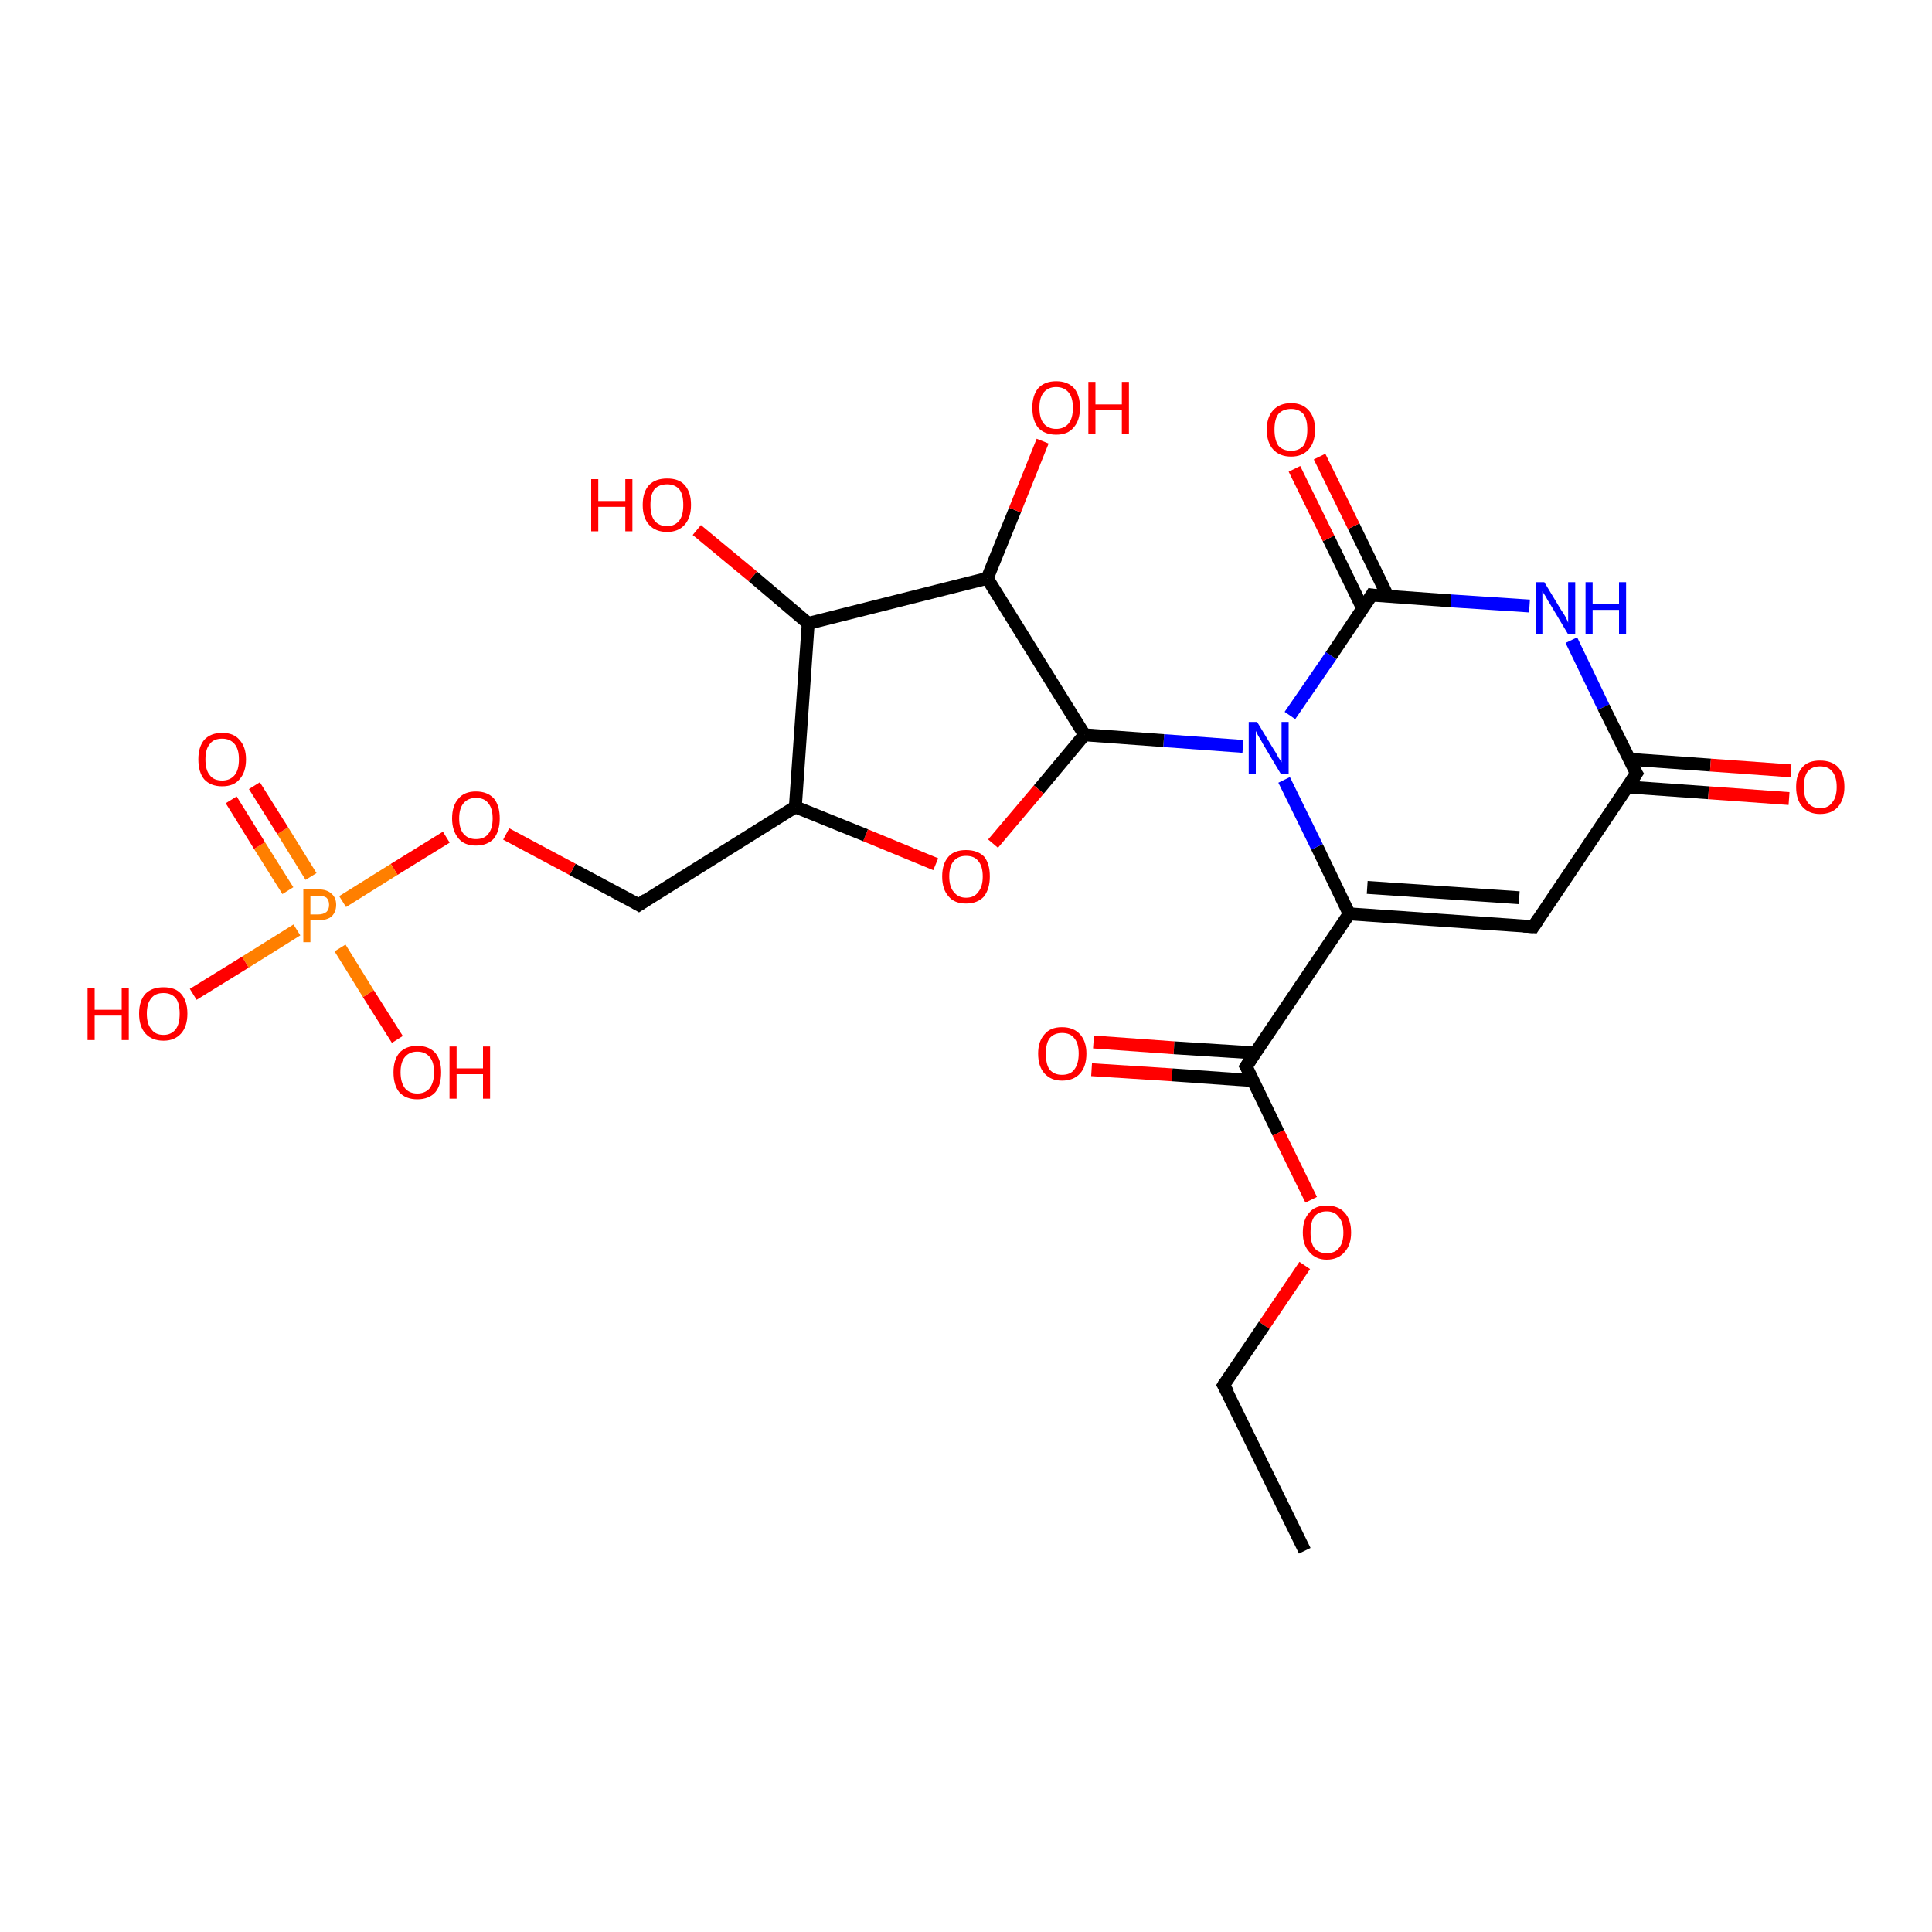 <?xml version='1.0' encoding='iso-8859-1'?>
<svg version='1.1' baseProfile='full'
              xmlns='http://www.w3.org/2000/svg'
                      xmlns:rdkit='http://www.rdkit.org/xml'
                      xmlns:xlink='http://www.w3.org/1999/xlink'
                  xml:space='preserve'
width='300px' height='300px' viewBox='0 0 300 300'>
<!-- END OF HEADER -->
<rect style='opacity:1.0;fill:#FFFFFF;stroke:none' width='300.0' height='300.0' x='0.0' y='0.0'> </rect>
<path class='bond-0 atom-0 atom-1' d='M 169.8,161.8 L 182.3,162.7' style='fill:none;fill-rule:evenodd;stroke:#FF0000;stroke-width:2.0px;stroke-linecap:butt;stroke-linejoin:miter;stroke-opacity:1' />
<path class='bond-0 atom-0 atom-1' d='M 182.3,162.7 L 194.9,163.5' style='fill:none;fill-rule:evenodd;stroke:#000000;stroke-width:2.0px;stroke-linecap:butt;stroke-linejoin:miter;stroke-opacity:1' />
<path class='bond-0 atom-0 atom-1' d='M 169.5,166.1 L 182.0,166.9' style='fill:none;fill-rule:evenodd;stroke:#FF0000;stroke-width:2.0px;stroke-linecap:butt;stroke-linejoin:miter;stroke-opacity:1' />
<path class='bond-0 atom-0 atom-1' d='M 182.0,166.9 L 194.6,167.8' style='fill:none;fill-rule:evenodd;stroke:#000000;stroke-width:2.0px;stroke-linecap:butt;stroke-linejoin:miter;stroke-opacity:1' />
<path class='bond-1 atom-1 atom-2' d='M 193.5,165.6 L 198.5,175.9' style='fill:none;fill-rule:evenodd;stroke:#000000;stroke-width:2.0px;stroke-linecap:butt;stroke-linejoin:miter;stroke-opacity:1' />
<path class='bond-1 atom-1 atom-2' d='M 198.5,175.9 L 203.6,186.3' style='fill:none;fill-rule:evenodd;stroke:#FF0000;stroke-width:2.0px;stroke-linecap:butt;stroke-linejoin:miter;stroke-opacity:1' />
<path class='bond-2 atom-2 atom-3' d='M 202.6,196.5 L 196.3,205.8' style='fill:none;fill-rule:evenodd;stroke:#FF0000;stroke-width:2.0px;stroke-linecap:butt;stroke-linejoin:miter;stroke-opacity:1' />
<path class='bond-2 atom-2 atom-3' d='M 196.3,205.8 L 190.0,215.1' style='fill:none;fill-rule:evenodd;stroke:#000000;stroke-width:2.0px;stroke-linecap:butt;stroke-linejoin:miter;stroke-opacity:1' />
<path class='bond-3 atom-3 atom-4' d='M 190.0,215.1 L 202.6,240.8' style='fill:none;fill-rule:evenodd;stroke:#000000;stroke-width:2.0px;stroke-linecap:butt;stroke-linejoin:miter;stroke-opacity:1' />
<path class='bond-4 atom-1 atom-5' d='M 193.5,165.6 L 209.5,141.9' style='fill:none;fill-rule:evenodd;stroke:#000000;stroke-width:2.0px;stroke-linecap:butt;stroke-linejoin:miter;stroke-opacity:1' />
<path class='bond-5 atom-5 atom-6' d='M 209.5,141.9 L 204.5,131.5' style='fill:none;fill-rule:evenodd;stroke:#000000;stroke-width:2.0px;stroke-linecap:butt;stroke-linejoin:miter;stroke-opacity:1' />
<path class='bond-5 atom-5 atom-6' d='M 204.5,131.5 L 199.4,121.1' style='fill:none;fill-rule:evenodd;stroke:#0000FF;stroke-width:2.0px;stroke-linecap:butt;stroke-linejoin:miter;stroke-opacity:1' />
<path class='bond-6 atom-6 atom-7' d='M 200.3,111.1 L 206.7,101.8' style='fill:none;fill-rule:evenodd;stroke:#0000FF;stroke-width:2.0px;stroke-linecap:butt;stroke-linejoin:miter;stroke-opacity:1' />
<path class='bond-6 atom-6 atom-7' d='M 206.7,101.8 L 213.0,92.4' style='fill:none;fill-rule:evenodd;stroke:#000000;stroke-width:2.0px;stroke-linecap:butt;stroke-linejoin:miter;stroke-opacity:1' />
<path class='bond-7 atom-7 atom-8' d='M 215.5,92.6 L 210.2,81.7' style='fill:none;fill-rule:evenodd;stroke:#000000;stroke-width:2.0px;stroke-linecap:butt;stroke-linejoin:miter;stroke-opacity:1' />
<path class='bond-7 atom-7 atom-8' d='M 210.2,81.7 L 204.9,70.9' style='fill:none;fill-rule:evenodd;stroke:#FF0000;stroke-width:2.0px;stroke-linecap:butt;stroke-linejoin:miter;stroke-opacity:1' />
<path class='bond-7 atom-7 atom-8' d='M 211.6,94.5 L 206.3,83.6' style='fill:none;fill-rule:evenodd;stroke:#000000;stroke-width:2.0px;stroke-linecap:butt;stroke-linejoin:miter;stroke-opacity:1' />
<path class='bond-7 atom-7 atom-8' d='M 206.3,83.6 L 201.0,72.8' style='fill:none;fill-rule:evenodd;stroke:#FF0000;stroke-width:2.0px;stroke-linecap:butt;stroke-linejoin:miter;stroke-opacity:1' />
<path class='bond-8 atom-7 atom-9' d='M 213.0,92.4 L 225.3,93.3' style='fill:none;fill-rule:evenodd;stroke:#000000;stroke-width:2.0px;stroke-linecap:butt;stroke-linejoin:miter;stroke-opacity:1' />
<path class='bond-8 atom-7 atom-9' d='M 225.3,93.3 L 237.5,94.1' style='fill:none;fill-rule:evenodd;stroke:#0000FF;stroke-width:2.0px;stroke-linecap:butt;stroke-linejoin:miter;stroke-opacity:1' />
<path class='bond-9 atom-9 atom-10' d='M 244.0,99.4 L 249.0,109.8' style='fill:none;fill-rule:evenodd;stroke:#0000FF;stroke-width:2.0px;stroke-linecap:butt;stroke-linejoin:miter;stroke-opacity:1' />
<path class='bond-9 atom-9 atom-10' d='M 249.0,109.8 L 254.1,120.1' style='fill:none;fill-rule:evenodd;stroke:#000000;stroke-width:2.0px;stroke-linecap:butt;stroke-linejoin:miter;stroke-opacity:1' />
<path class='bond-10 atom-10 atom-11' d='M 252.7,122.2 L 265.3,123.1' style='fill:none;fill-rule:evenodd;stroke:#000000;stroke-width:2.0px;stroke-linecap:butt;stroke-linejoin:miter;stroke-opacity:1' />
<path class='bond-10 atom-10 atom-11' d='M 265.3,123.1 L 277.8,124.0' style='fill:none;fill-rule:evenodd;stroke:#FF0000;stroke-width:2.0px;stroke-linecap:butt;stroke-linejoin:miter;stroke-opacity:1' />
<path class='bond-10 atom-10 atom-11' d='M 253.0,117.9 L 265.6,118.8' style='fill:none;fill-rule:evenodd;stroke:#000000;stroke-width:2.0px;stroke-linecap:butt;stroke-linejoin:miter;stroke-opacity:1' />
<path class='bond-10 atom-10 atom-11' d='M 265.6,118.8 L 278.1,119.7' style='fill:none;fill-rule:evenodd;stroke:#FF0000;stroke-width:2.0px;stroke-linecap:butt;stroke-linejoin:miter;stroke-opacity:1' />
<path class='bond-11 atom-10 atom-12' d='M 254.1,120.1 L 238.1,143.9' style='fill:none;fill-rule:evenodd;stroke:#000000;stroke-width:2.0px;stroke-linecap:butt;stroke-linejoin:miter;stroke-opacity:1' />
<path class='bond-12 atom-6 atom-13' d='M 193.0,115.9 L 180.7,115.0' style='fill:none;fill-rule:evenodd;stroke:#0000FF;stroke-width:2.0px;stroke-linecap:butt;stroke-linejoin:miter;stroke-opacity:1' />
<path class='bond-12 atom-6 atom-13' d='M 180.7,115.0 L 168.4,114.1' style='fill:none;fill-rule:evenodd;stroke:#000000;stroke-width:2.0px;stroke-linecap:butt;stroke-linejoin:miter;stroke-opacity:1' />
<path class='bond-13 atom-13 atom-14' d='M 168.4,114.1 L 161.3,122.6' style='fill:none;fill-rule:evenodd;stroke:#000000;stroke-width:2.0px;stroke-linecap:butt;stroke-linejoin:miter;stroke-opacity:1' />
<path class='bond-13 atom-13 atom-14' d='M 161.3,122.6 L 154.2,131.0' style='fill:none;fill-rule:evenodd;stroke:#FF0000;stroke-width:2.0px;stroke-linecap:butt;stroke-linejoin:miter;stroke-opacity:1' />
<path class='bond-14 atom-14 atom-15' d='M 145.3,134.2 L 134.4,129.7' style='fill:none;fill-rule:evenodd;stroke:#FF0000;stroke-width:2.0px;stroke-linecap:butt;stroke-linejoin:miter;stroke-opacity:1' />
<path class='bond-14 atom-14 atom-15' d='M 134.4,129.7 L 123.5,125.3' style='fill:none;fill-rule:evenodd;stroke:#000000;stroke-width:2.0px;stroke-linecap:butt;stroke-linejoin:miter;stroke-opacity:1' />
<path class='bond-15 atom-15 atom-16' d='M 123.5,125.3 L 125.5,96.8' style='fill:none;fill-rule:evenodd;stroke:#000000;stroke-width:2.0px;stroke-linecap:butt;stroke-linejoin:miter;stroke-opacity:1' />
<path class='bond-16 atom-16 atom-17' d='M 125.5,96.8 L 116.9,89.5' style='fill:none;fill-rule:evenodd;stroke:#000000;stroke-width:2.0px;stroke-linecap:butt;stroke-linejoin:miter;stroke-opacity:1' />
<path class='bond-16 atom-16 atom-17' d='M 116.9,89.5 L 108.2,82.3' style='fill:none;fill-rule:evenodd;stroke:#FF0000;stroke-width:2.0px;stroke-linecap:butt;stroke-linejoin:miter;stroke-opacity:1' />
<path class='bond-17 atom-16 atom-18' d='M 125.5,96.8 L 153.3,89.8' style='fill:none;fill-rule:evenodd;stroke:#000000;stroke-width:2.0px;stroke-linecap:butt;stroke-linejoin:miter;stroke-opacity:1' />
<path class='bond-18 atom-18 atom-19' d='M 153.3,89.8 L 157.6,79.2' style='fill:none;fill-rule:evenodd;stroke:#000000;stroke-width:2.0px;stroke-linecap:butt;stroke-linejoin:miter;stroke-opacity:1' />
<path class='bond-18 atom-18 atom-19' d='M 157.6,79.2 L 161.9,68.5' style='fill:none;fill-rule:evenodd;stroke:#FF0000;stroke-width:2.0px;stroke-linecap:butt;stroke-linejoin:miter;stroke-opacity:1' />
<path class='bond-19 atom-15 atom-20' d='M 123.5,125.3 L 99.2,140.5' style='fill:none;fill-rule:evenodd;stroke:#000000;stroke-width:2.0px;stroke-linecap:butt;stroke-linejoin:miter;stroke-opacity:1' />
<path class='bond-20 atom-20 atom-21' d='M 99.2,140.5 L 88.9,135.0' style='fill:none;fill-rule:evenodd;stroke:#000000;stroke-width:2.0px;stroke-linecap:butt;stroke-linejoin:miter;stroke-opacity:1' />
<path class='bond-20 atom-20 atom-21' d='M 88.9,135.0 L 78.6,129.5' style='fill:none;fill-rule:evenodd;stroke:#FF0000;stroke-width:2.0px;stroke-linecap:butt;stroke-linejoin:miter;stroke-opacity:1' />
<path class='bond-21 atom-21 atom-22' d='M 69.3,130.0 L 61.2,135.0' style='fill:none;fill-rule:evenodd;stroke:#FF0000;stroke-width:2.0px;stroke-linecap:butt;stroke-linejoin:miter;stroke-opacity:1' />
<path class='bond-21 atom-21 atom-22' d='M 61.2,135.0 L 53.2,140.0' style='fill:none;fill-rule:evenodd;stroke:#FF7F00;stroke-width:2.0px;stroke-linecap:butt;stroke-linejoin:miter;stroke-opacity:1' />
<path class='bond-22 atom-22 atom-23' d='M 48.3,136.1 L 43.9,129.0' style='fill:none;fill-rule:evenodd;stroke:#FF7F00;stroke-width:2.0px;stroke-linecap:butt;stroke-linejoin:miter;stroke-opacity:1' />
<path class='bond-22 atom-22 atom-23' d='M 43.9,129.0 L 39.5,122.0' style='fill:none;fill-rule:evenodd;stroke:#FF0000;stroke-width:2.0px;stroke-linecap:butt;stroke-linejoin:miter;stroke-opacity:1' />
<path class='bond-22 atom-22 atom-23' d='M 44.7,138.3 L 40.3,131.3' style='fill:none;fill-rule:evenodd;stroke:#FF7F00;stroke-width:2.0px;stroke-linecap:butt;stroke-linejoin:miter;stroke-opacity:1' />
<path class='bond-22 atom-22 atom-23' d='M 40.3,131.3 L 35.9,124.2' style='fill:none;fill-rule:evenodd;stroke:#FF0000;stroke-width:2.0px;stroke-linecap:butt;stroke-linejoin:miter;stroke-opacity:1' />
<path class='bond-23 atom-22 atom-24' d='M 52.8,147.2 L 57.2,154.3' style='fill:none;fill-rule:evenodd;stroke:#FF7F00;stroke-width:2.0px;stroke-linecap:butt;stroke-linejoin:miter;stroke-opacity:1' />
<path class='bond-23 atom-22 atom-24' d='M 57.2,154.3 L 61.7,161.4' style='fill:none;fill-rule:evenodd;stroke:#FF0000;stroke-width:2.0px;stroke-linecap:butt;stroke-linejoin:miter;stroke-opacity:1' />
<path class='bond-24 atom-22 atom-25' d='M 46.1,144.4 L 38.1,149.4' style='fill:none;fill-rule:evenodd;stroke:#FF7F00;stroke-width:2.0px;stroke-linecap:butt;stroke-linejoin:miter;stroke-opacity:1' />
<path class='bond-24 atom-22 atom-25' d='M 38.1,149.4 L 30.0,154.4' style='fill:none;fill-rule:evenodd;stroke:#FF0000;stroke-width:2.0px;stroke-linecap:butt;stroke-linejoin:miter;stroke-opacity:1' />
<path class='bond-25 atom-5 atom-12' d='M 209.5,141.9 L 238.1,143.9' style='fill:none;fill-rule:evenodd;stroke:#000000;stroke-width:2.0px;stroke-linecap:butt;stroke-linejoin:miter;stroke-opacity:1' />
<path class='bond-25 atom-5 atom-12' d='M 212.3,137.8 L 235.9,139.4' style='fill:none;fill-rule:evenodd;stroke:#000000;stroke-width:2.0px;stroke-linecap:butt;stroke-linejoin:miter;stroke-opacity:1' />
<path class='bond-26 atom-18 atom-13' d='M 153.3,89.8 L 168.4,114.1' style='fill:none;fill-rule:evenodd;stroke:#000000;stroke-width:2.0px;stroke-linecap:butt;stroke-linejoin:miter;stroke-opacity:1' />
<path d='M 193.8,166.1 L 193.5,165.6 L 194.3,164.4' style='fill:none;stroke:#000000;stroke-width:2.0px;stroke-linecap:butt;stroke-linejoin:miter;stroke-opacity:1;' />
<path d='M 190.3,214.6 L 190.0,215.1 L 190.7,216.3' style='fill:none;stroke:#000000;stroke-width:2.0px;stroke-linecap:butt;stroke-linejoin:miter;stroke-opacity:1;' />
<path d='M 212.7,92.9 L 213.0,92.4 L 213.6,92.5' style='fill:none;stroke:#000000;stroke-width:2.0px;stroke-linecap:butt;stroke-linejoin:miter;stroke-opacity:1;' />
<path d='M 253.8,119.6 L 254.1,120.1 L 253.3,121.3' style='fill:none;stroke:#000000;stroke-width:2.0px;stroke-linecap:butt;stroke-linejoin:miter;stroke-opacity:1;' />
<path d='M 238.9,142.7 L 238.1,143.9 L 236.6,143.8' style='fill:none;stroke:#000000;stroke-width:2.0px;stroke-linecap:butt;stroke-linejoin:miter;stroke-opacity:1;' />
<path d='M 100.4,139.7 L 99.2,140.5 L 98.7,140.2' style='fill:none;stroke:#000000;stroke-width:2.0px;stroke-linecap:butt;stroke-linejoin:miter;stroke-opacity:1;' />
<path class='atom-0' d='M 161.2 163.6
Q 161.2 161.7, 162.2 160.6
Q 163.1 159.5, 164.9 159.5
Q 166.7 159.5, 167.7 160.6
Q 168.7 161.7, 168.7 163.6
Q 168.7 165.6, 167.7 166.7
Q 166.7 167.8, 164.9 167.8
Q 163.2 167.8, 162.2 166.7
Q 161.2 165.6, 161.2 163.6
M 164.9 166.9
Q 166.2 166.9, 166.8 166.1
Q 167.5 165.2, 167.5 163.6
Q 167.5 162.0, 166.8 161.2
Q 166.2 160.4, 164.9 160.4
Q 163.7 160.4, 163.0 161.2
Q 162.4 162.0, 162.4 163.6
Q 162.4 165.3, 163.0 166.1
Q 163.7 166.9, 164.9 166.9
' fill='#FF0000'/>
<path class='atom-2' d='M 202.3 191.4
Q 202.3 189.4, 203.3 188.3
Q 204.2 187.2, 206.0 187.2
Q 207.8 187.2, 208.8 188.3
Q 209.8 189.4, 209.8 191.4
Q 209.8 193.3, 208.8 194.4
Q 207.8 195.6, 206.0 195.6
Q 204.3 195.6, 203.3 194.4
Q 202.3 193.3, 202.3 191.4
M 206.0 194.6
Q 207.3 194.6, 207.9 193.8
Q 208.6 193.0, 208.6 191.4
Q 208.6 189.8, 207.9 189.0
Q 207.3 188.1, 206.0 188.1
Q 204.8 188.1, 204.1 188.9
Q 203.5 189.7, 203.5 191.4
Q 203.5 193.0, 204.1 193.8
Q 204.8 194.6, 206.0 194.6
' fill='#FF0000'/>
<path class='atom-6' d='M 195.2 112.1
L 197.8 116.4
Q 198.1 116.8, 198.5 117.6
Q 199.0 118.3, 199.0 118.4
L 199.0 112.1
L 200.1 112.1
L 200.1 120.2
L 198.9 120.2
L 196.1 115.5
Q 195.8 114.9, 195.4 114.3
Q 195.1 113.7, 195.0 113.5
L 195.0 120.2
L 193.9 120.2
L 193.9 112.1
L 195.2 112.1
' fill='#0000FF'/>
<path class='atom-8' d='M 196.7 66.7
Q 196.7 64.8, 197.7 63.7
Q 198.7 62.6, 200.5 62.6
Q 202.2 62.6, 203.2 63.7
Q 204.2 64.8, 204.2 66.7
Q 204.2 68.7, 203.2 69.8
Q 202.2 70.9, 200.5 70.9
Q 198.7 70.9, 197.7 69.8
Q 196.7 68.7, 196.7 66.7
M 200.5 70.0
Q 201.7 70.0, 202.4 69.2
Q 203.0 68.3, 203.0 66.7
Q 203.0 65.1, 202.4 64.3
Q 201.7 63.5, 200.5 63.5
Q 199.2 63.5, 198.5 64.3
Q 197.9 65.1, 197.9 66.7
Q 197.9 68.3, 198.5 69.2
Q 199.2 70.0, 200.5 70.0
' fill='#FF0000'/>
<path class='atom-9' d='M 239.8 90.4
L 242.4 94.7
Q 242.7 95.1, 243.1 95.8
Q 243.5 96.6, 243.5 96.7
L 243.5 90.4
L 244.6 90.4
L 244.6 98.5
L 243.5 98.5
L 240.7 93.8
Q 240.3 93.2, 240.0 92.6
Q 239.6 92.0, 239.5 91.8
L 239.5 98.5
L 238.5 98.5
L 238.5 90.4
L 239.8 90.4
' fill='#0000FF'/>
<path class='atom-9' d='M 246.2 90.4
L 247.3 90.4
L 247.3 93.8
L 251.4 93.8
L 251.4 90.4
L 252.5 90.4
L 252.5 98.5
L 251.4 98.5
L 251.4 94.7
L 247.3 94.7
L 247.3 98.5
L 246.2 98.5
L 246.2 90.4
' fill='#0000FF'/>
<path class='atom-11' d='M 278.9 122.2
Q 278.9 120.2, 279.9 119.1
Q 280.8 118.1, 282.6 118.1
Q 284.4 118.1, 285.4 119.1
Q 286.4 120.2, 286.4 122.2
Q 286.4 124.1, 285.4 125.3
Q 284.4 126.4, 282.6 126.4
Q 280.9 126.4, 279.9 125.3
Q 278.9 124.2, 278.9 122.2
M 282.6 125.5
Q 283.9 125.5, 284.5 124.6
Q 285.2 123.8, 285.2 122.2
Q 285.2 120.6, 284.5 119.8
Q 283.9 119.0, 282.6 119.0
Q 281.4 119.0, 280.7 119.8
Q 280.1 120.6, 280.1 122.2
Q 280.1 123.8, 280.7 124.6
Q 281.4 125.5, 282.6 125.5
' fill='#FF0000'/>
<path class='atom-14' d='M 146.3 136.1
Q 146.3 134.1, 147.3 133.0
Q 148.2 132.0, 150.0 132.0
Q 151.8 132.0, 152.8 133.0
Q 153.7 134.1, 153.7 136.1
Q 153.7 138.0, 152.8 139.2
Q 151.8 140.3, 150.0 140.3
Q 148.2 140.3, 147.3 139.2
Q 146.3 138.1, 146.3 136.1
M 150.0 139.4
Q 151.3 139.4, 151.9 138.5
Q 152.6 137.7, 152.6 136.1
Q 152.6 134.5, 151.9 133.7
Q 151.3 132.9, 150.0 132.9
Q 148.8 132.9, 148.1 133.7
Q 147.4 134.5, 147.4 136.1
Q 147.4 137.7, 148.1 138.5
Q 148.8 139.4, 150.0 139.4
' fill='#FF0000'/>
<path class='atom-17' d='M 91.8 74.4
L 92.9 74.4
L 92.9 77.8
L 97.1 77.8
L 97.1 74.4
L 98.2 74.4
L 98.2 82.5
L 97.1 82.5
L 97.1 78.7
L 92.9 78.7
L 92.9 82.5
L 91.8 82.5
L 91.8 74.4
' fill='#FF0000'/>
<path class='atom-17' d='M 99.8 78.4
Q 99.8 76.4, 100.8 75.3
Q 101.8 74.3, 103.6 74.3
Q 105.4 74.3, 106.3 75.3
Q 107.3 76.4, 107.3 78.4
Q 107.3 80.4, 106.3 81.5
Q 105.3 82.6, 103.6 82.6
Q 101.8 82.6, 100.8 81.5
Q 99.8 80.4, 99.8 78.4
M 103.6 81.7
Q 104.8 81.7, 105.5 80.8
Q 106.1 80.0, 106.1 78.4
Q 106.1 76.8, 105.5 76.0
Q 104.8 75.2, 103.6 75.2
Q 102.3 75.2, 101.6 76.0
Q 101.0 76.8, 101.0 78.4
Q 101.0 80.0, 101.6 80.8
Q 102.3 81.7, 103.6 81.7
' fill='#FF0000'/>
<path class='atom-19' d='M 160.3 63.3
Q 160.3 61.4, 161.2 60.3
Q 162.2 59.2, 164.0 59.2
Q 165.8 59.2, 166.8 60.3
Q 167.7 61.4, 167.7 63.3
Q 167.7 65.3, 166.7 66.4
Q 165.8 67.5, 164.0 67.5
Q 162.2 67.5, 161.2 66.4
Q 160.3 65.3, 160.3 63.3
M 164.0 66.6
Q 165.2 66.6, 165.9 65.8
Q 166.6 65.0, 166.6 63.3
Q 166.6 61.7, 165.9 60.9
Q 165.2 60.1, 164.0 60.1
Q 162.8 60.1, 162.1 60.9
Q 161.4 61.7, 161.4 63.3
Q 161.4 65.0, 162.1 65.8
Q 162.8 66.6, 164.0 66.6
' fill='#FF0000'/>
<path class='atom-19' d='M 169.0 59.3
L 170.1 59.3
L 170.1 62.8
L 174.2 62.8
L 174.2 59.3
L 175.3 59.3
L 175.3 67.4
L 174.2 67.4
L 174.2 63.7
L 170.1 63.7
L 170.1 67.4
L 169.0 67.4
L 169.0 59.3
' fill='#FF0000'/>
<path class='atom-21' d='M 70.2 127.1
Q 70.2 125.1, 71.2 124.0
Q 72.1 122.9, 73.9 122.9
Q 75.7 122.9, 76.7 124.0
Q 77.6 125.1, 77.6 127.1
Q 77.6 129.0, 76.7 130.2
Q 75.7 131.3, 73.9 131.3
Q 72.1 131.3, 71.2 130.2
Q 70.2 129.0, 70.2 127.1
M 73.9 130.3
Q 75.2 130.3, 75.8 129.5
Q 76.5 128.7, 76.5 127.1
Q 76.5 125.5, 75.8 124.7
Q 75.2 123.9, 73.9 123.9
Q 72.7 123.9, 72.0 124.7
Q 71.3 125.5, 71.3 127.1
Q 71.3 128.7, 72.0 129.5
Q 72.7 130.3, 73.9 130.3
' fill='#FF0000'/>
<path class='atom-22' d='M 49.4 138.1
Q 50.8 138.1, 51.5 138.8
Q 52.2 139.4, 52.2 140.5
Q 52.2 141.6, 51.5 142.3
Q 50.8 142.9, 49.4 142.9
L 48.2 142.9
L 48.2 146.3
L 47.1 146.3
L 47.1 138.1
L 49.4 138.1
M 49.4 142.0
Q 50.2 142.0, 50.7 141.6
Q 51.1 141.2, 51.1 140.5
Q 51.1 139.8, 50.7 139.4
Q 50.3 139.1, 49.4 139.1
L 48.2 139.1
L 48.2 142.0
L 49.4 142.0
' fill='#FF7F00'/>
<path class='atom-23' d='M 30.8 117.9
Q 30.8 116.0, 31.7 114.9
Q 32.7 113.8, 34.5 113.8
Q 36.3 113.8, 37.2 114.9
Q 38.2 116.0, 38.2 117.9
Q 38.2 119.9, 37.2 121.0
Q 36.3 122.1, 34.5 122.1
Q 32.7 122.1, 31.7 121.0
Q 30.8 119.9, 30.8 117.9
M 34.5 121.2
Q 35.7 121.2, 36.4 120.4
Q 37.1 119.6, 37.1 117.9
Q 37.1 116.3, 36.4 115.5
Q 35.7 114.7, 34.5 114.7
Q 33.2 114.7, 32.6 115.5
Q 31.9 116.3, 31.9 117.9
Q 31.9 119.6, 32.6 120.4
Q 33.2 121.2, 34.5 121.2
' fill='#FF0000'/>
<path class='atom-24' d='M 61.1 166.5
Q 61.1 164.6, 62.0 163.5
Q 63.0 162.4, 64.8 162.4
Q 66.6 162.4, 67.6 163.5
Q 68.5 164.6, 68.5 166.5
Q 68.5 168.5, 67.6 169.6
Q 66.6 170.7, 64.8 170.7
Q 63.0 170.7, 62.0 169.6
Q 61.1 168.5, 61.1 166.5
M 64.8 169.8
Q 66.0 169.8, 66.7 169.0
Q 67.4 168.1, 67.4 166.5
Q 67.4 164.9, 66.7 164.1
Q 66.0 163.3, 64.8 163.3
Q 63.6 163.3, 62.9 164.1
Q 62.2 164.9, 62.2 166.5
Q 62.2 168.1, 62.9 169.0
Q 63.6 169.8, 64.8 169.8
' fill='#FF0000'/>
<path class='atom-24' d='M 69.8 162.5
L 70.9 162.5
L 70.9 165.9
L 75.0 165.9
L 75.0 162.5
L 76.1 162.5
L 76.1 170.6
L 75.0 170.6
L 75.0 166.8
L 70.9 166.8
L 70.9 170.6
L 69.8 170.6
L 69.8 162.5
' fill='#FF0000'/>
<path class='atom-25' d='M 13.6 153.4
L 14.7 153.4
L 14.7 156.8
L 18.9 156.8
L 18.9 153.4
L 20.0 153.4
L 20.0 161.5
L 18.9 161.5
L 18.9 157.7
L 14.7 157.7
L 14.7 161.5
L 13.6 161.5
L 13.6 153.4
' fill='#FF0000'/>
<path class='atom-25' d='M 21.6 157.4
Q 21.6 155.4, 22.6 154.3
Q 23.6 153.3, 25.4 153.3
Q 27.2 153.3, 28.1 154.3
Q 29.1 155.4, 29.1 157.4
Q 29.1 159.4, 28.1 160.5
Q 27.1 161.6, 25.4 161.6
Q 23.6 161.6, 22.6 160.5
Q 21.6 159.4, 21.6 157.4
M 25.4 160.7
Q 26.6 160.7, 27.3 159.8
Q 27.9 159.0, 27.9 157.4
Q 27.9 155.8, 27.3 155.0
Q 26.6 154.2, 25.4 154.2
Q 24.1 154.2, 23.5 155.0
Q 22.8 155.8, 22.8 157.4
Q 22.8 159.0, 23.5 159.8
Q 24.1 160.7, 25.4 160.7
' fill='#FF0000'/>
</svg>

